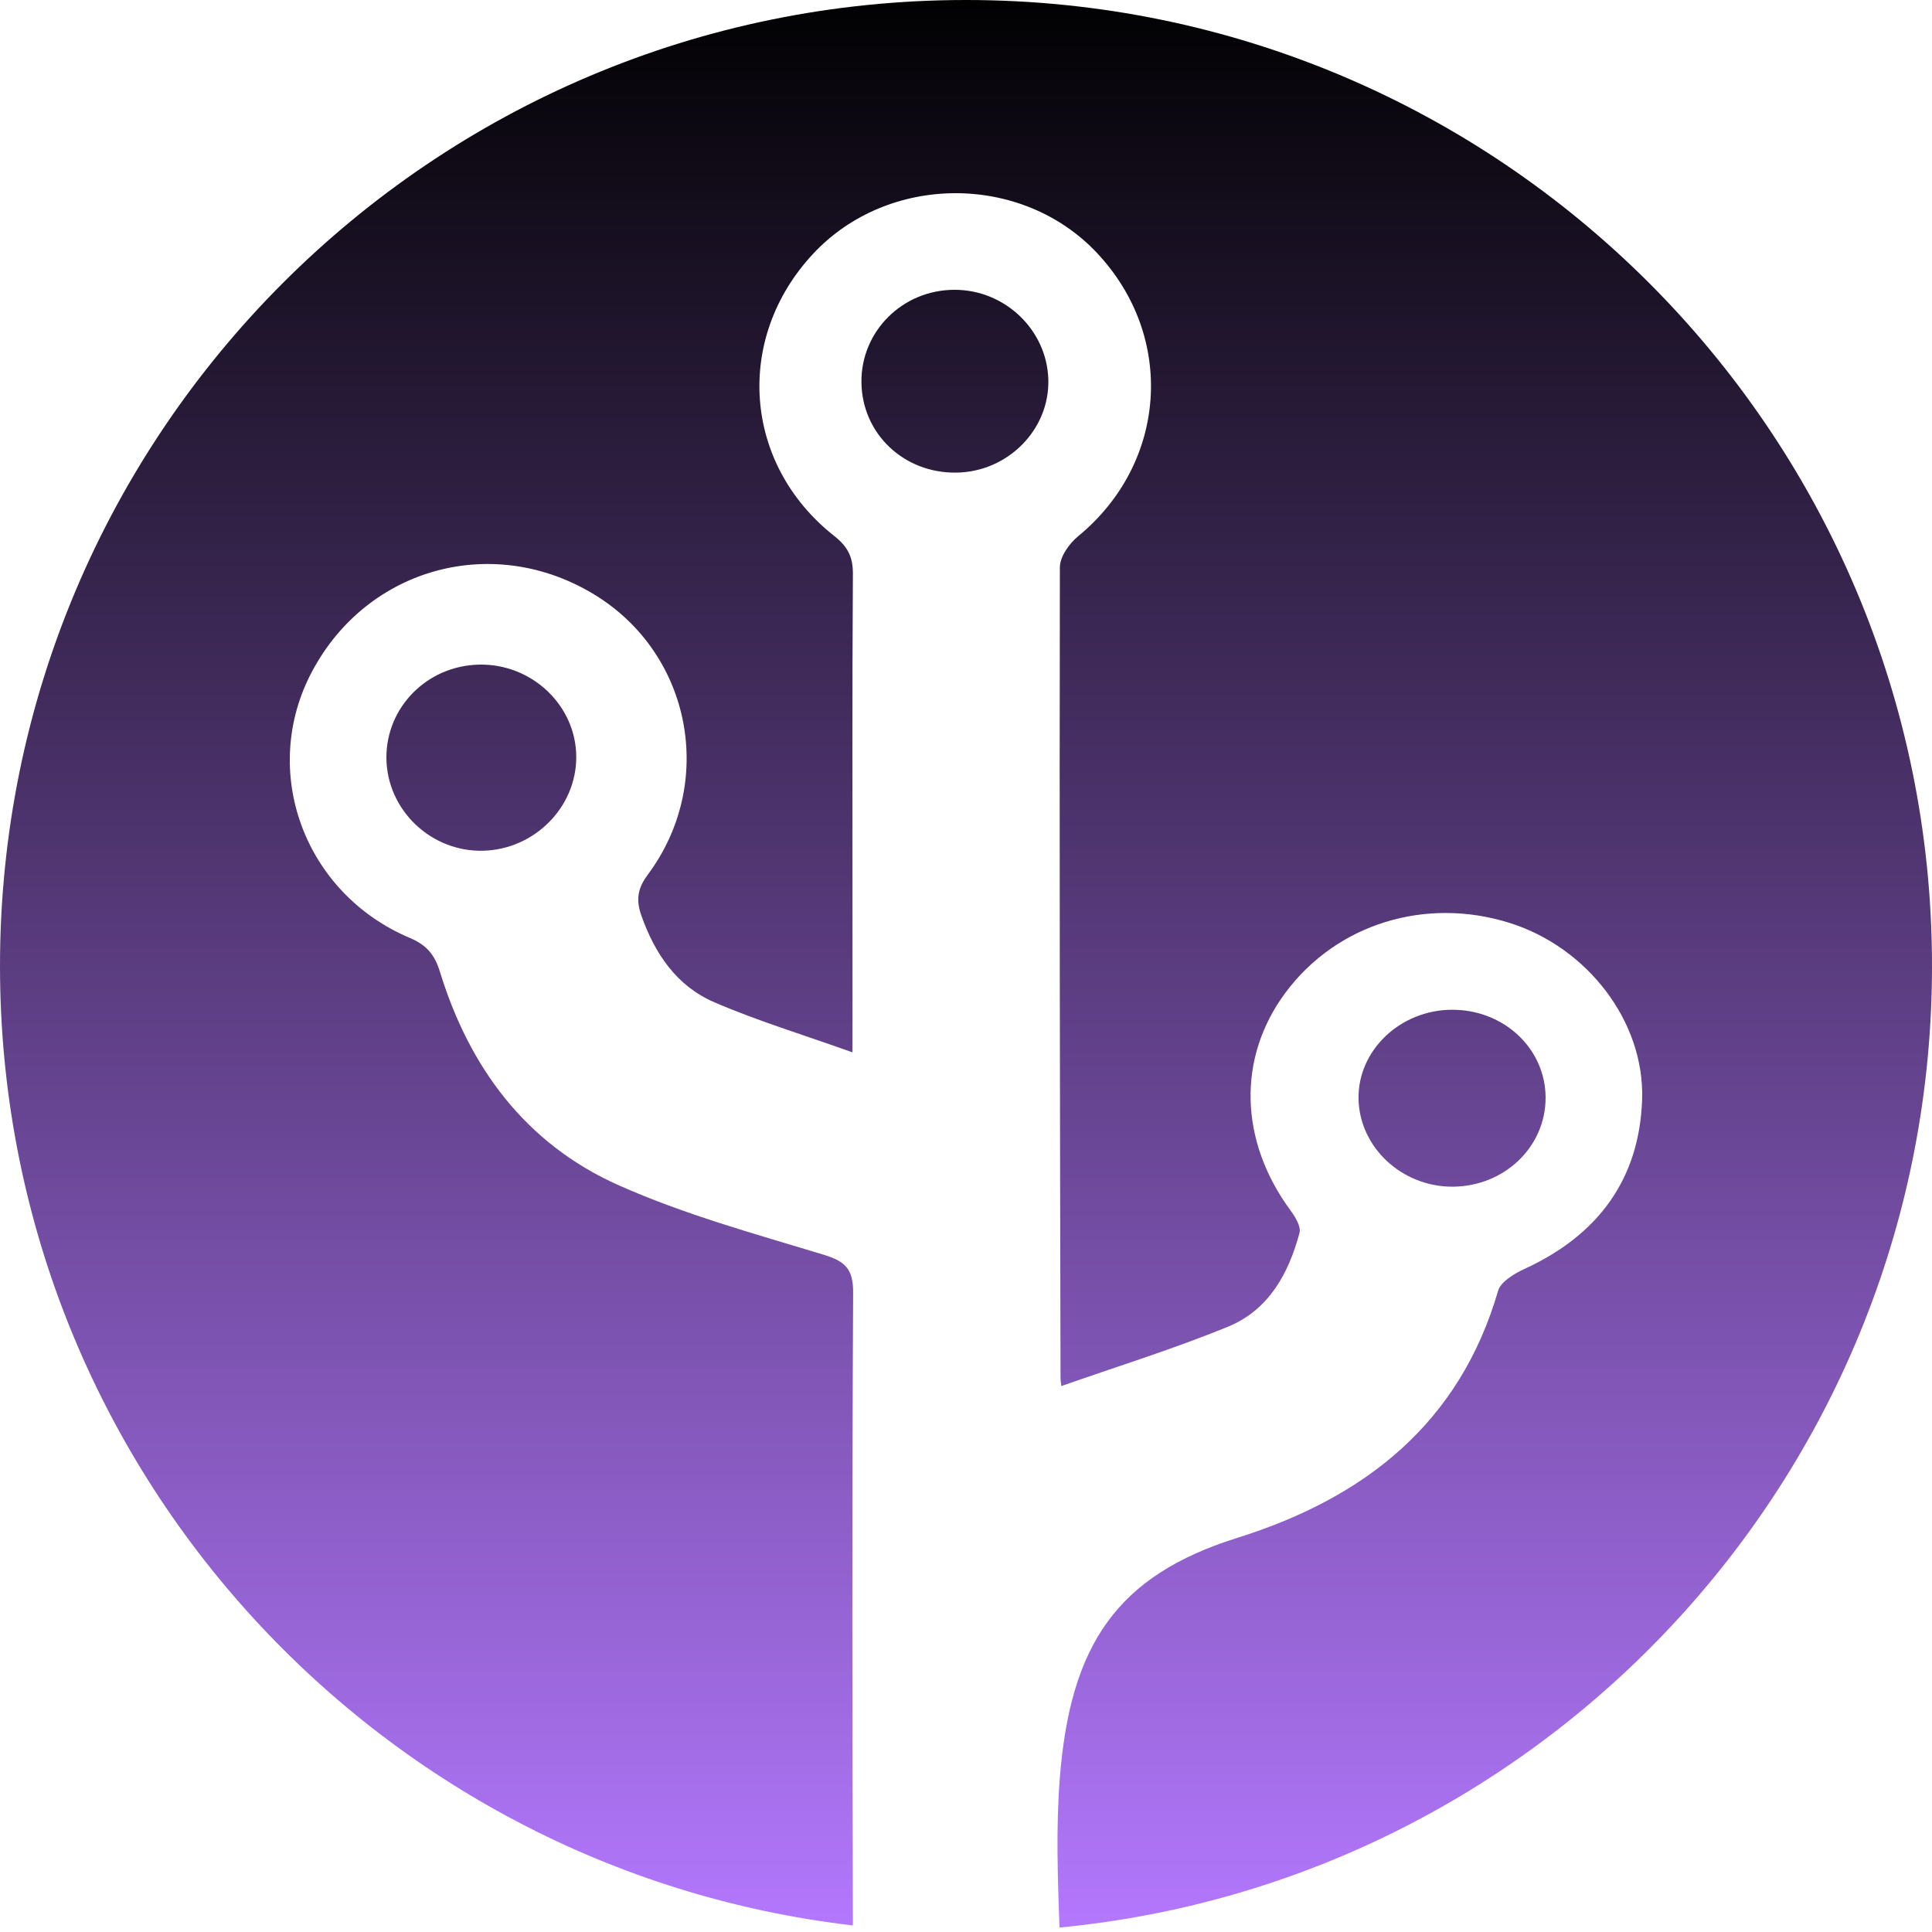 <?xml version="1.0" encoding="UTF-8"?>
<svg width="100px" height="100px" viewBox="0 0 100 100" version="1.1" xmlns="http://www.w3.org/2000/svg" xmlns:xlink="http://www.w3.org/1999/xlink">
    <!-- Generator: Sketch 41 (35326) - http://www.bohemiancoding.com/sketch -->
    <title>Combined Shape</title>
    <desc>Created with Sketch.</desc>
    <defs>
        <linearGradient x1="50%" y1="100%" x2="50%" y2="0%" id="linearGradient-1">
            <stop stop-color="#B478FF" offset="0%"></stop>
            <stop stop-color="#000000" offset="100%"></stop>
        </linearGradient>
        <path d="M54.838,99.769 C80.182,97.336 100,75.982 100,50 C100,22.386 77.614,0 50,0 C22.386,0 0,22.386 0,50 C0,75.633 19.29,96.762 44.145,99.661 C44.111,88.742 44.1,77.818 44.158,66.897 C44.16,65.676 43.754,65.285 42.614,64.939 C39.04,63.854 35.402,62.855 32.011,61.344 C27.203,59.196 24.289,55.243 22.77,50.296 C22.508,49.445 22.112,48.931 21.229,48.554 C15.721,46.235 13.419,39.891 16.152,34.756 C19.032,29.338 25.598,27.576 30.829,30.815 C35.8,33.894 37.063,40.525 33.53,45.272 C32.999,45.986 32.909,46.575 33.2,47.398 C33.899,49.372 35.025,51.037 36.977,51.879 C39.206,52.84 41.55,53.549 44.124,54.469 L44.124,48.552 L44.124,47.775 C44.124,41.488 44.106,35.979 44.146,29.693 C44.148,28.826 43.879,28.293 43.184,27.745 C38.465,24.029 38,17.521 42.083,13.141 C45.966,8.976 52.875,8.949 56.772,13.085 C60.868,17.431 60.415,23.971 55.804,27.755 C55.341,28.134 54.859,28.819 54.859,29.362 C54.83,43.349 54.864,57.336 54.893,71.317 C54.893,71.496 54.93,71.675 54.935,71.742 C57.861,70.714 60.768,69.817 63.571,68.665 C65.673,67.802 66.705,65.907 67.263,63.81 C67.346,63.492 67.05,62.997 66.813,62.674 C64.144,59.066 64.026,54.761 66.532,51.385 C69.174,47.825 73.786,46.394 78.153,47.775 C82.148,49.034 85.126,52.862 84.996,56.906 C84.859,61.04 82.708,63.938 78.904,65.68 C78.376,65.924 77.678,66.342 77.541,66.812 C75.55,73.663 70.659,77.524 64.056,79.595 C57.812,81.549 55.395,85.123 54.854,92.054 C54.655,94.61 54.747,97.198 54.838,99.769 Z M20,39.237 C20.025,41.922 22.303,44.102 25.008,44.034 C27.663,43.966 29.832,41.784 29.827,39.179 C29.822,36.519 27.529,34.341 24.797,34.401 C22.109,34.457 19.983,36.603 20,39.237 Z M49.491,24.463 C52.169,24.432 54.34,22.229 54.261,19.63 C54.182,17.069 52.01,14.998 49.407,15 C46.719,15 44.56,17.146 44.588,19.785 C44.613,22.436 46.767,24.495 49.491,24.463 Z M80,56.81 C79.993,54.273 77.836,52.251 75.146,52.265 C72.476,52.277 70.285,54.361 70.317,56.859 C70.352,59.376 72.56,61.44 75.201,61.423 C77.876,61.401 80.005,59.359 80,56.81 Z" id="path-2"></path>
    </defs>
    <g id="Shirts" stroke="none" stroke-width="1" fill="none" fill-rule="evenodd">
        <g id="Front" transform="translate(-450, -315)">
            <g id="Group" transform="translate(450, 315)">
                <mask id="mask-3" fill="white">
                    <use xlink:href="#path-2"></use>
                </mask>
                <use id="Combined-Shape" fill="url(#linearGradient-1)" xlink:href="#path-2"></use>
            </g>
        </g>
    </g>
</svg>